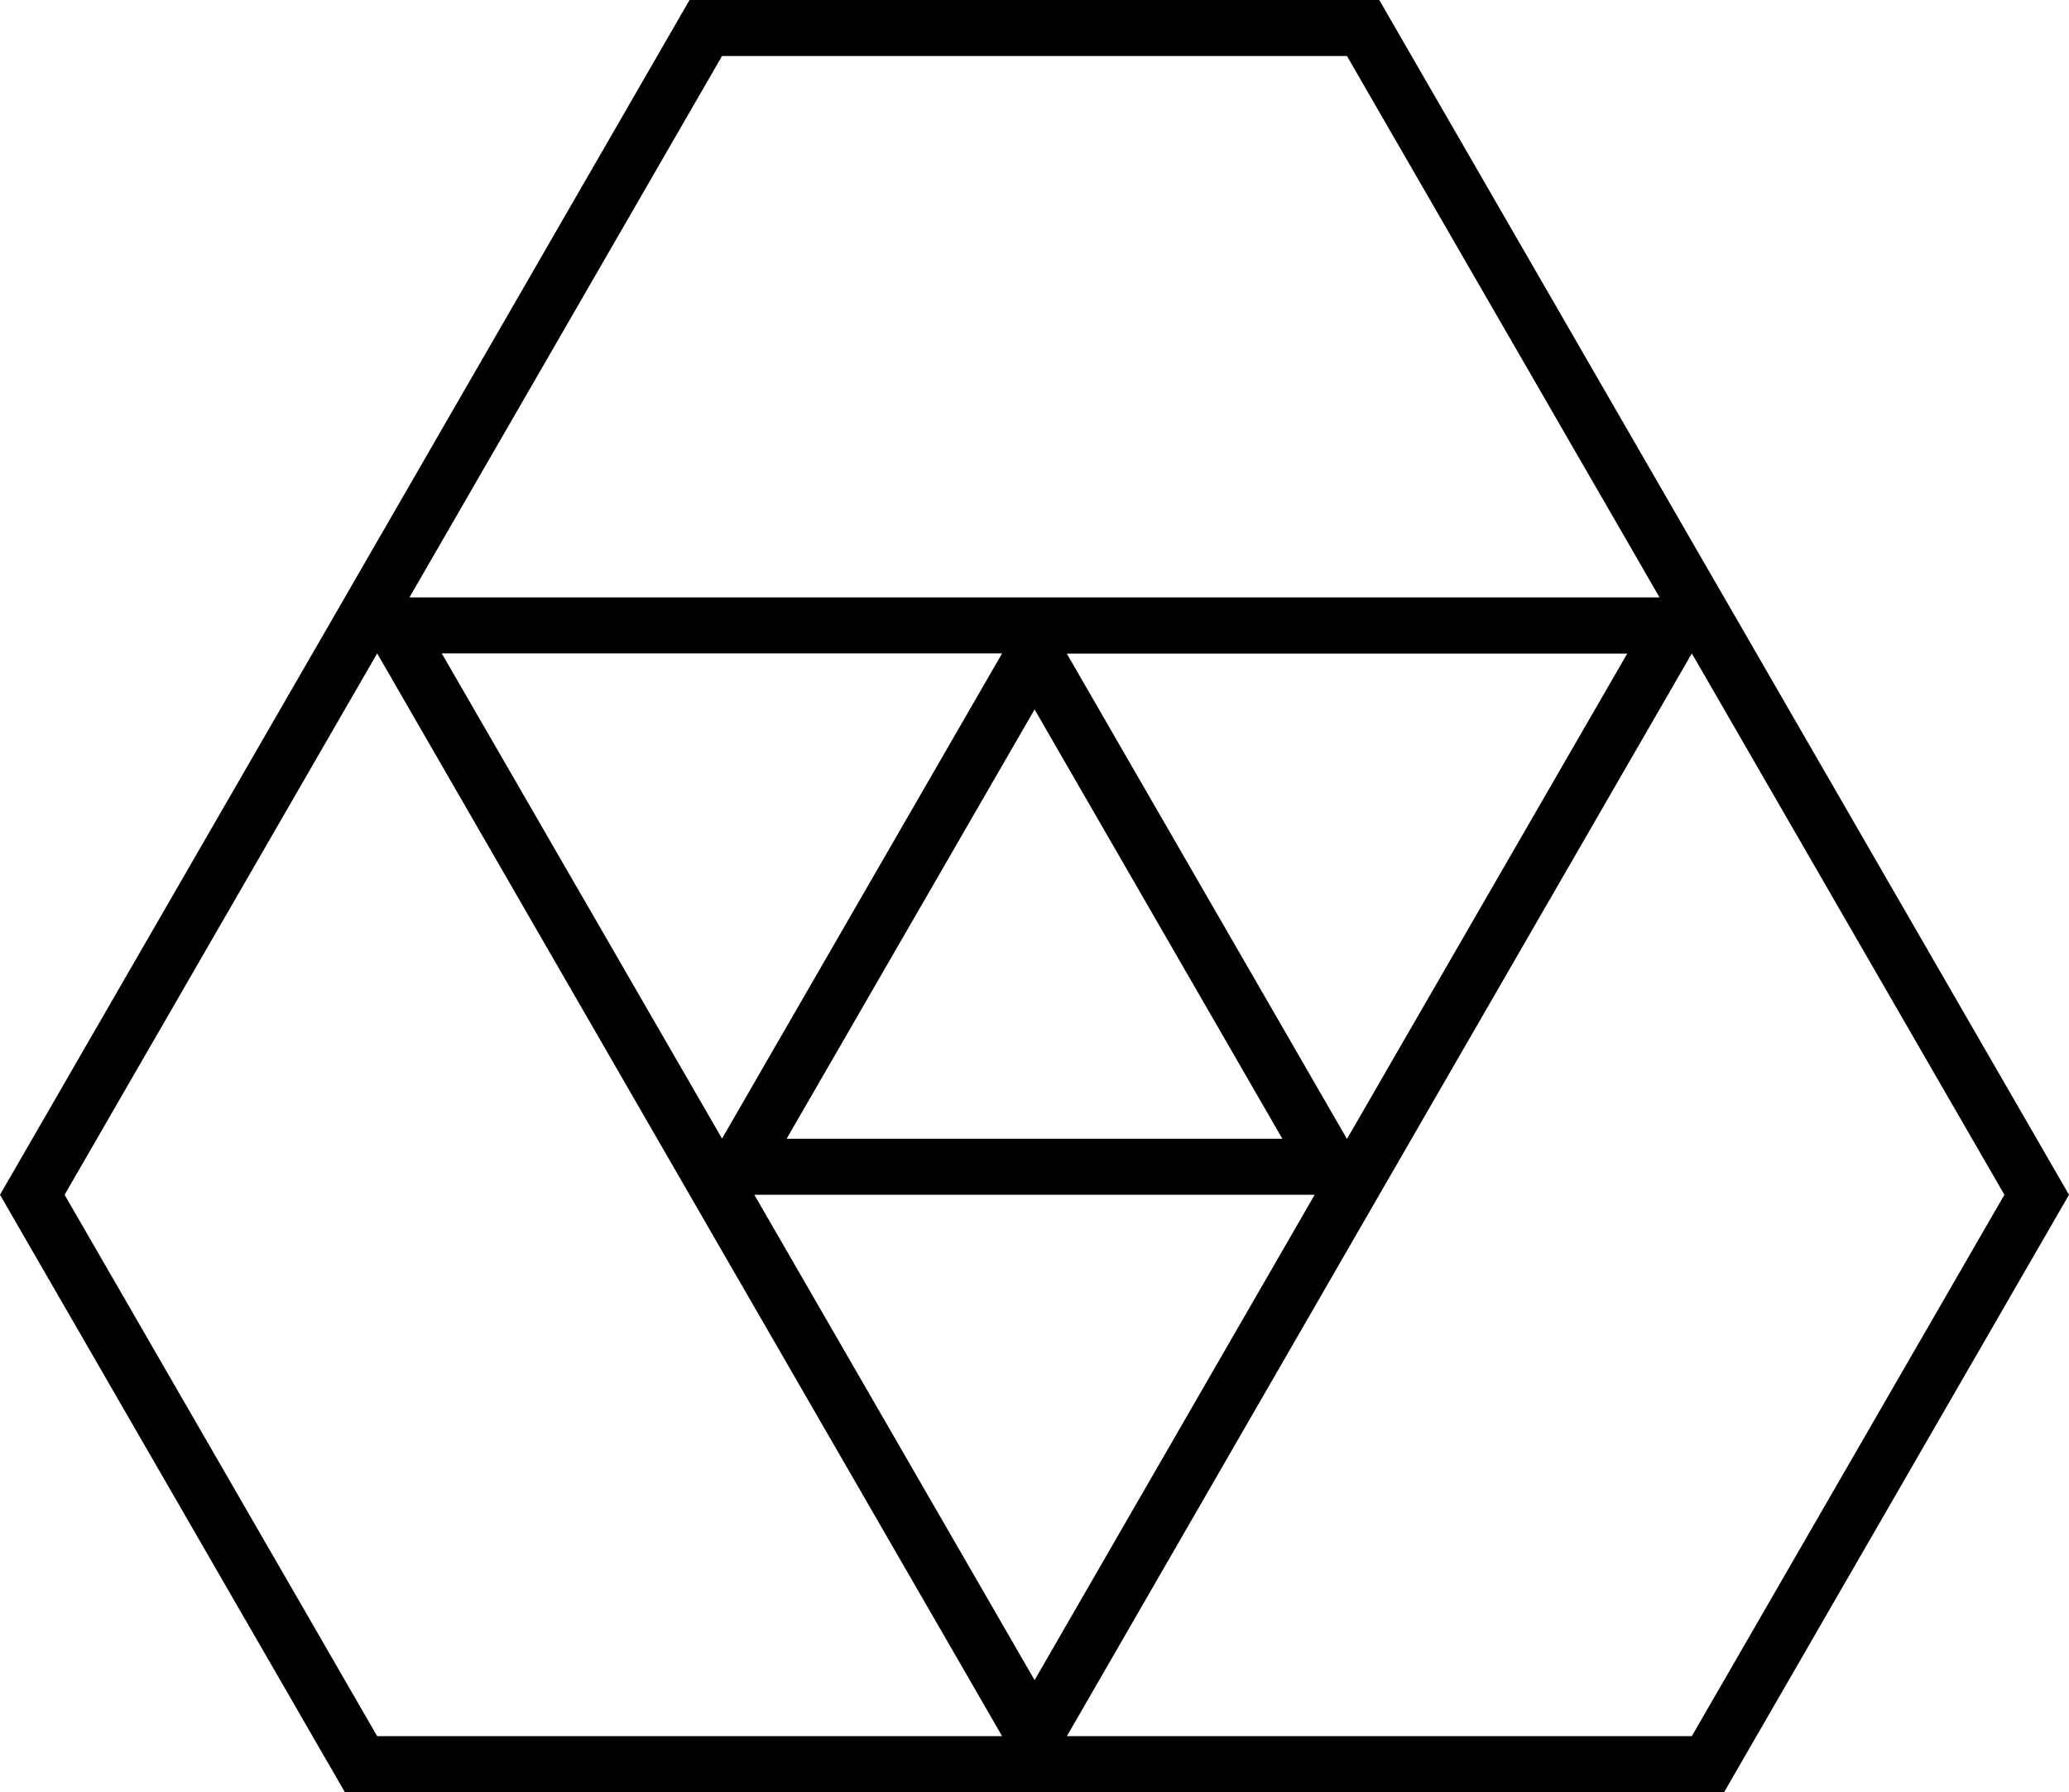 <?xml version="1.0" encoding="UTF-8"?><svg id="Layer_2" xmlns="http://www.w3.org/2000/svg" viewBox="0 0 110.81 95.97"><g id="Layer_1-2"><path d="m92.34,31.99L73.87,0h-36.94l-18.46,31.99L0,63.98l18.47,31.99h73.87l18.47-31.99-18.47-31.99ZM38.67,3h33.47l16.74,28.99H21.93L38.67,3Zm0,57.97l-15.01-25.98h30.01l-15,25.98Zm16.74-22.98l13.27,22.99h-26.55l13.28-22.99Zm15,25.99l-15,25.99-15.01-25.99h30.01Zm-13.27-28.98h0s30.01,0,30.01,0l-15.01,25.99-15-25.98Zm-36.94,57.97L3.46,63.98l16.74-28.99,16.73,28.99,16.74,28.99H20.2Zm70.41,0h-33.47s16.73-28.99,16.73-28.99l16.74-28.99,16.74,28.99-16.74,28.99Z"/></g></svg>